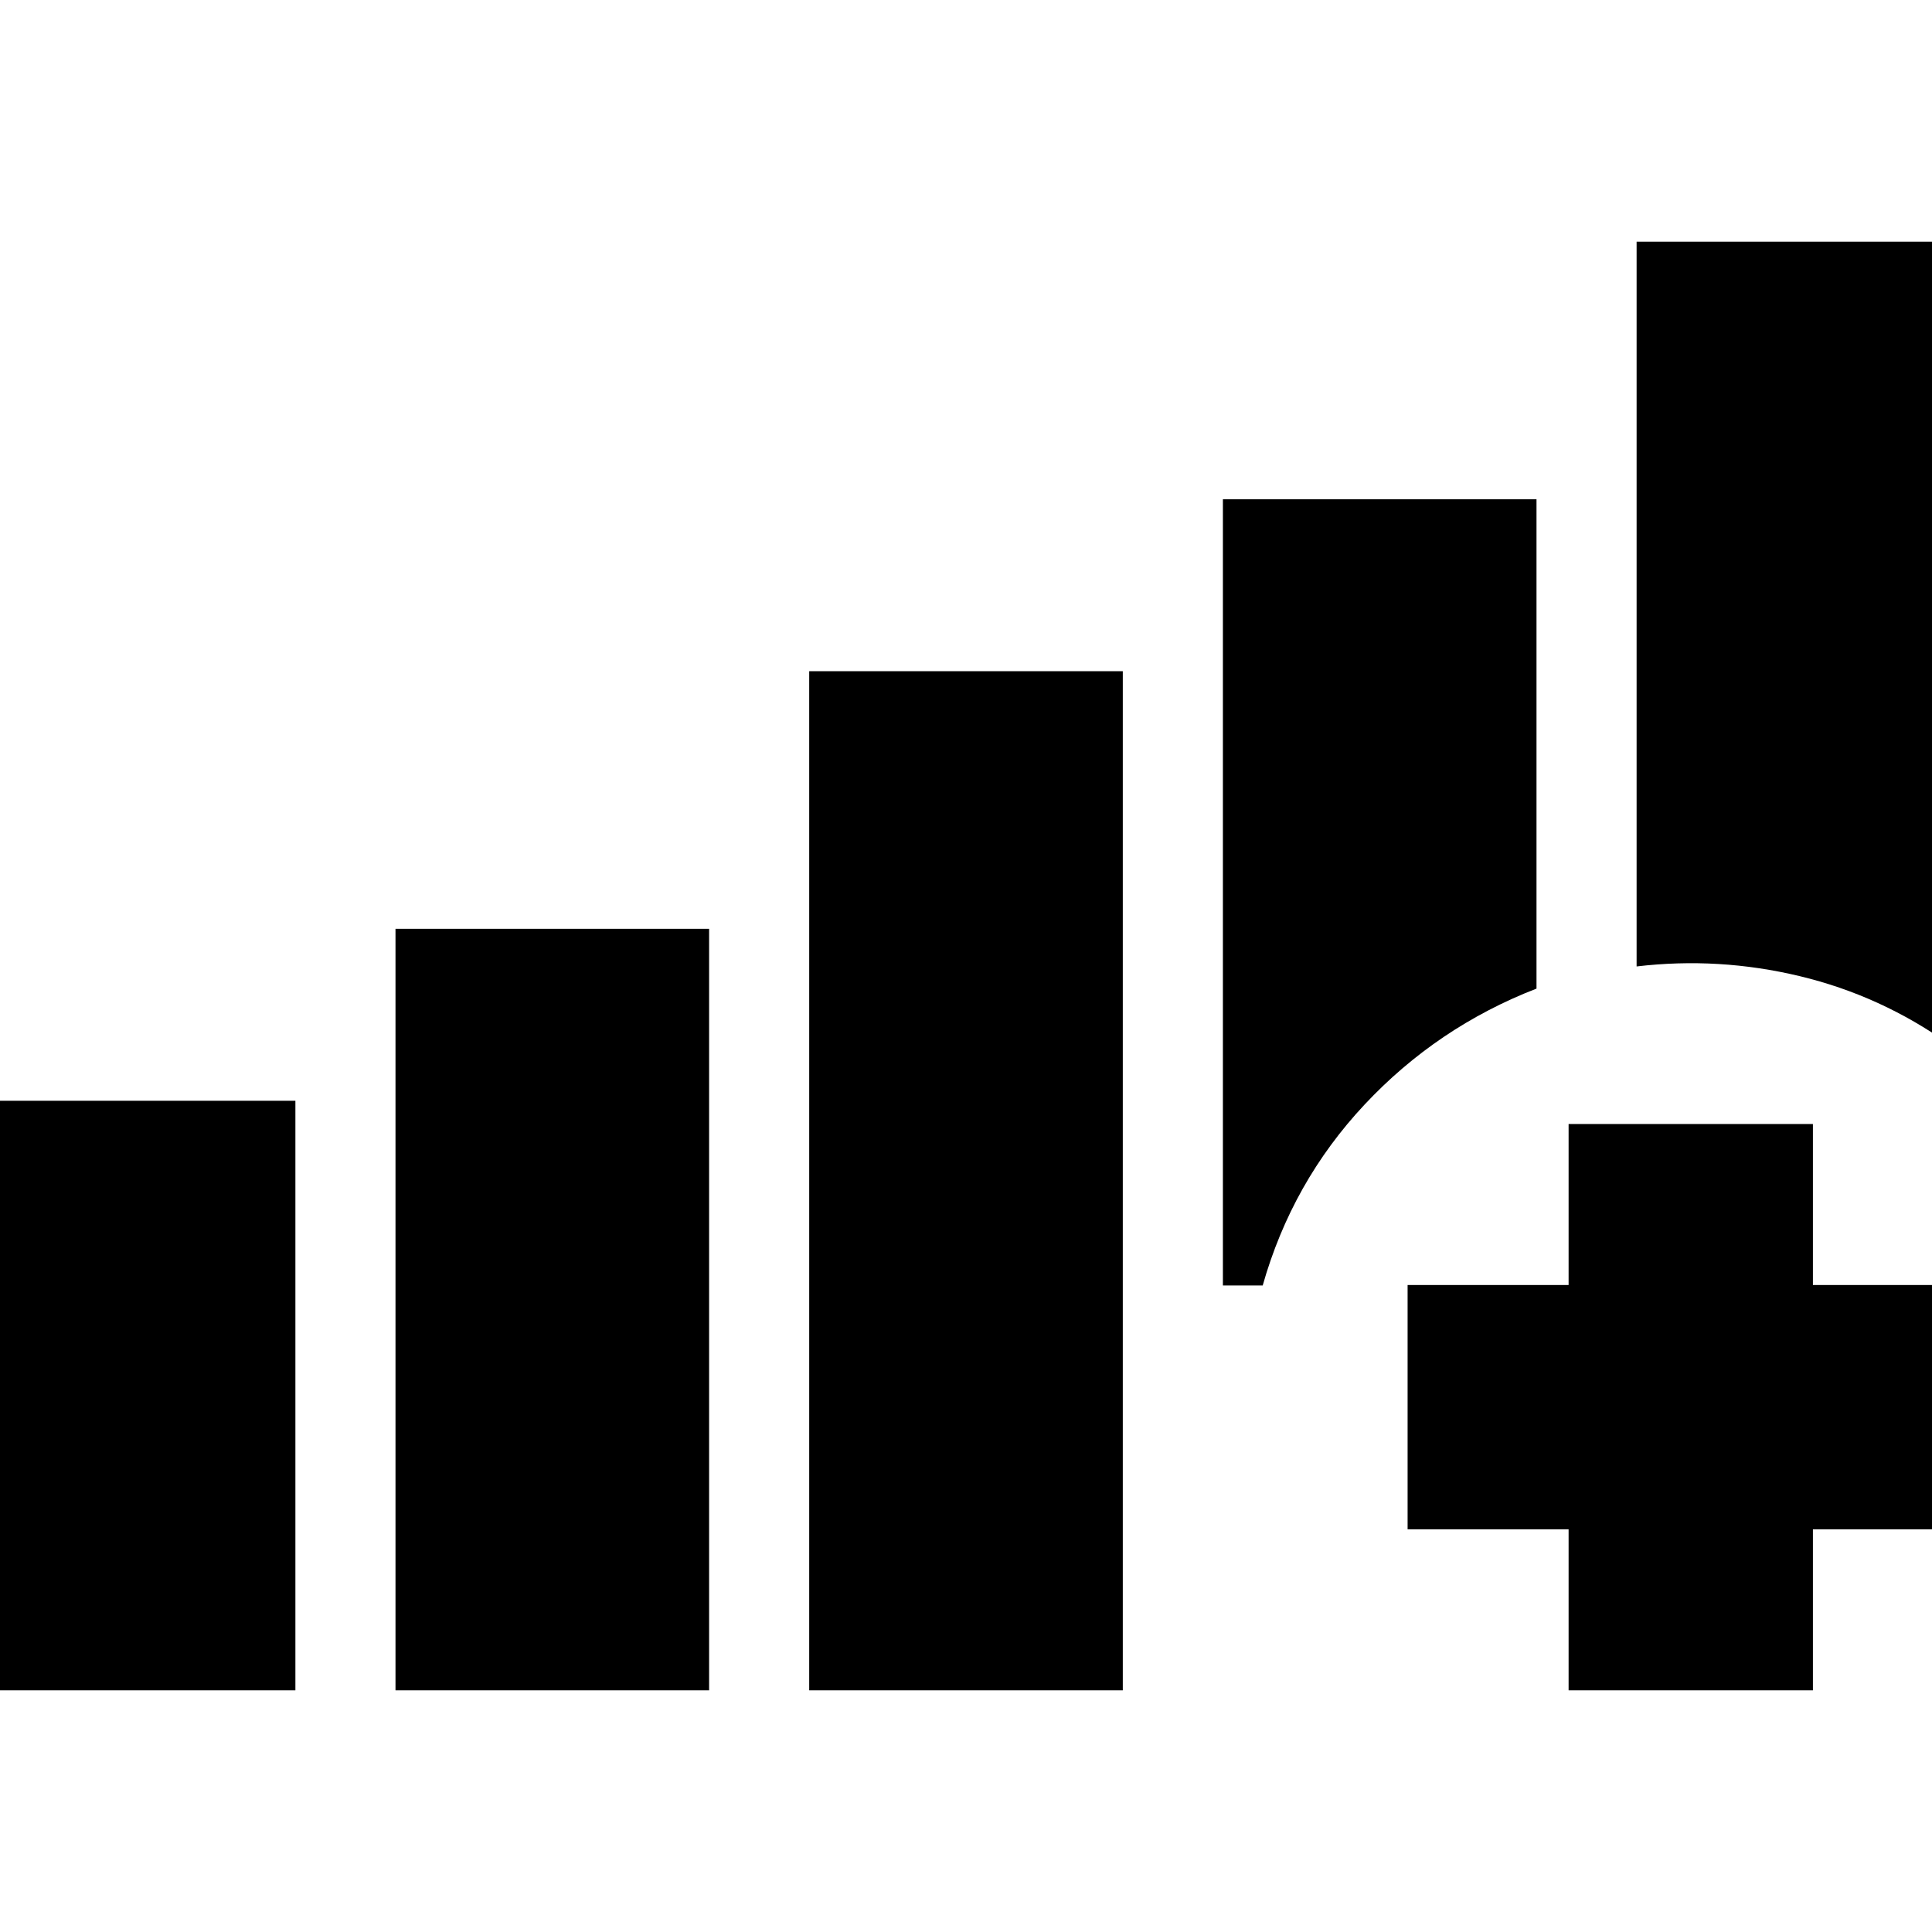 <svg xmlns="http://www.w3.org/2000/svg" height="24" viewBox="0 -960 960 960" width="24"><path d="M-8.48-120.09v-292.95h155.26v292.95H-8.48Zm205 0v-378.39h155.83v378.39H196.52Zm205.57 0v-506.39h155.82v506.39H402.09Zm566.39-321.08q-33.96-24.13-74.2-33.79-40.24-9.65-81.06-4.82v-360.13h155.26v398.74ZM607.65-711.91h155.83v243.14q-49.39 19.16-85.44 57.64-36.04 38.48-50.61 89.87h-19.78v-390.65Zm171.78 591.82v-80h-80v-121.39h80v-80h121.4v80h80v121.39h-80v80h-121.4Z"/></svg>